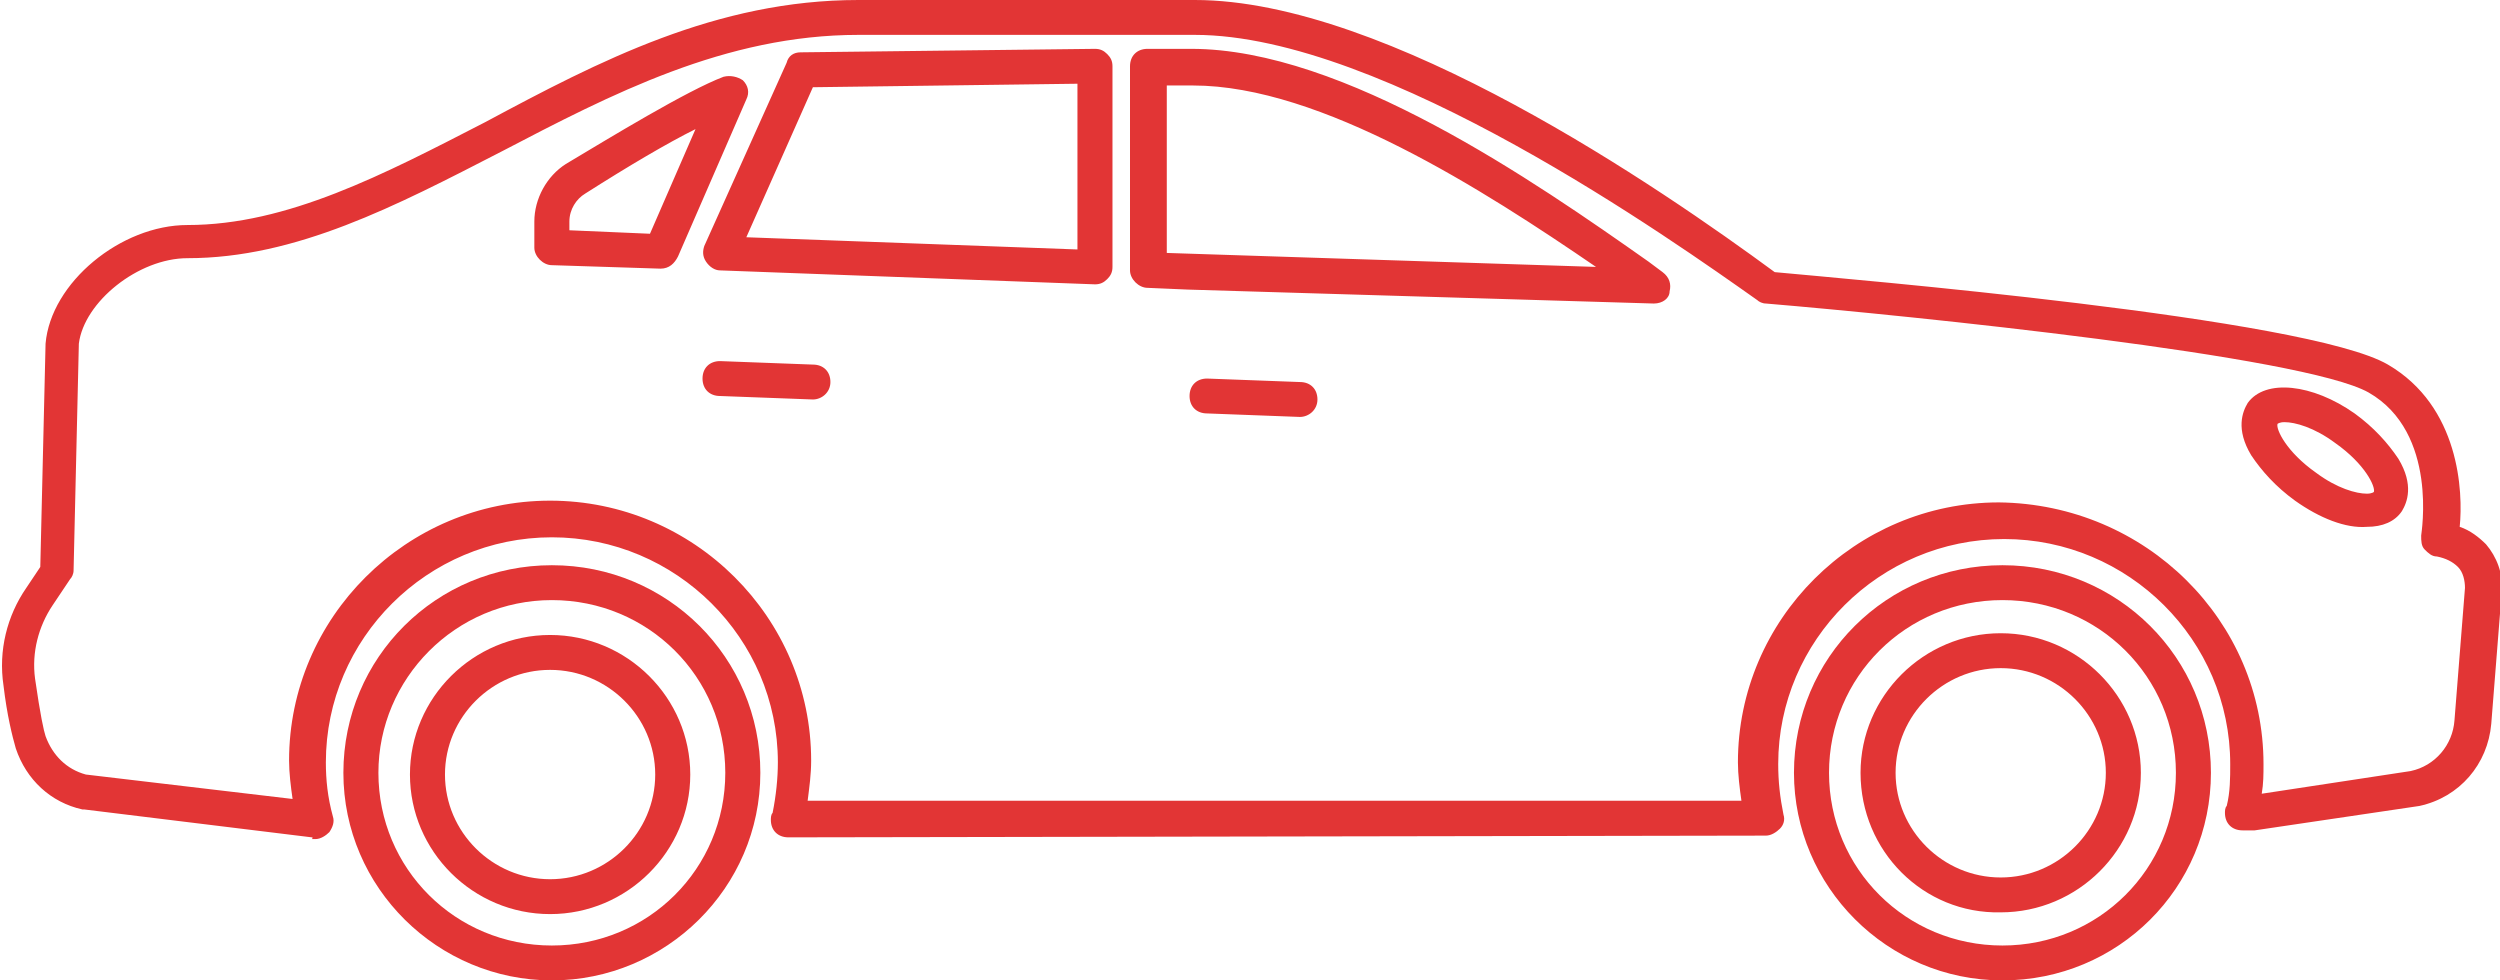 <svg width="102" height="40" viewBox="0 0 102 40" fill="none" xmlns="http://www.w3.org/2000/svg">
<g clip-path="url(#clip0)">
<path d="M12.724 34.164L3.431 33.025H3.36C2.073 32.74 1.073 31.815 0.644 30.534C0.501 30.036 0.286 29.181 0.143 27.971C-0.071 26.548 0.286 25.125 1.073 23.986L1.644 23.132L1.859 14.021C2.073 11.53 4.932 9.181 7.649 9.181C11.723 9.181 15.654 7.117 19.8 4.982C24.446 2.491 29.235 0 35.025 0H48.749C56.611 0 67.762 7.687 72.408 11.103C75.41 11.388 94.138 12.954 97.426 14.875C100.356 16.584 100.499 20.071 100.356 21.495C100.785 21.637 101.143 21.922 101.429 22.206C101.857 22.705 102.143 23.416 102.072 24.128L101.643 29.537C101.5 31.174 100.356 32.527 98.712 32.883L91.993 33.879H91.922H91.493C91.064 33.879 90.778 33.594 90.778 33.167C90.778 33.096 90.778 32.954 90.85 32.883C90.993 32.313 90.993 31.744 90.993 31.174C90.993 26.121 86.847 21.993 81.772 21.993C76.697 21.993 72.551 26.121 72.551 31.174C72.551 31.886 72.623 32.527 72.766 33.238C72.837 33.452 72.766 33.666 72.623 33.808C72.48 33.95 72.265 34.093 72.051 34.093L32.166 34.164C31.737 34.164 31.451 33.879 31.451 33.452C31.451 33.381 31.451 33.238 31.522 33.167C31.665 32.456 31.737 31.744 31.737 31.103C31.737 26.05 27.591 21.922 22.516 21.922C17.441 21.922 13.295 26.05 13.295 31.103C13.295 31.815 13.367 32.527 13.581 33.31C13.653 33.523 13.581 33.737 13.438 33.95C13.295 34.093 13.081 34.235 12.867 34.235H12.724C12.795 34.164 12.724 34.164 12.724 34.164ZM92.351 31.174C92.351 31.601 92.351 31.957 92.279 32.384L98.355 31.459C99.356 31.246 100.07 30.392 100.142 29.395L100.571 23.986C100.571 23.701 100.499 23.345 100.285 23.132C100.07 22.918 99.784 22.776 99.427 22.705C99.213 22.705 99.07 22.562 98.927 22.42C98.784 22.278 98.784 22.064 98.784 21.851C98.784 21.779 99.499 17.651 96.639 16.014C93.995 14.52 77.984 12.883 72.051 12.384C71.908 12.384 71.765 12.313 71.693 12.242C68.263 9.822 56.468 1.423 48.749 1.423H35.025C29.593 1.423 24.946 3.843 20.443 6.192C16.154 8.399 12.08 10.534 7.649 10.534C5.647 10.534 3.431 12.313 3.217 14.021L3.002 23.274C3.002 23.416 2.931 23.559 2.86 23.63L2.145 24.698C1.573 25.552 1.287 26.619 1.43 27.687C1.644 29.181 1.787 29.822 1.859 30.036C2.145 30.819 2.717 31.388 3.503 31.601L11.937 32.598C11.866 32.1 11.794 31.53 11.794 31.032C11.794 25.196 16.583 20.427 22.445 20.427C28.306 20.427 33.095 25.196 33.095 31.032C33.095 31.601 33.023 32.1 32.952 32.669H71.05C70.979 32.171 70.907 31.601 70.907 31.103C70.907 25.267 75.696 20.498 81.558 20.498C87.562 20.569 92.351 25.338 92.351 31.174ZM93.637 20.427C92.851 19.858 92.279 19.217 91.85 18.576C91.207 17.509 91.493 16.797 91.707 16.441C92.422 15.445 94.352 15.658 96.068 16.868C96.854 17.438 97.426 18.078 97.855 18.719C98.498 19.787 98.212 20.498 97.998 20.854C97.712 21.281 97.211 21.495 96.568 21.495C95.71 21.566 94.638 21.139 93.637 20.427ZM96.854 20.071C96.925 19.858 96.496 18.932 95.281 18.078C94.424 17.438 93.637 17.224 93.209 17.224C92.994 17.224 92.923 17.295 92.923 17.295C92.851 17.509 93.28 18.434 94.495 19.288C95.353 19.929 96.139 20.142 96.568 20.142C96.782 20.142 96.854 20.071 96.854 20.071ZM67.476 12.384L48.463 11.815L46.819 11.744C46.462 11.744 46.104 11.388 46.104 11.032V2.705C46.104 2.278 46.39 1.993 46.819 1.993H48.606C54.825 1.993 62.616 7.402 67.262 10.676L67.834 11.103C68.12 11.317 68.191 11.601 68.12 11.886C68.12 12.171 67.834 12.384 67.476 12.384ZM47.605 3.416V10.32L65.117 10.89C60.543 7.758 53.895 3.488 48.677 3.488H47.605V3.416ZM44.675 11.601L29.378 11.032C29.164 11.032 28.949 10.89 28.806 10.676C28.663 10.463 28.663 10.249 28.735 10.036L32.094 2.562C32.166 2.278 32.38 2.135 32.666 2.135L44.675 1.993C44.889 1.993 45.032 2.064 45.175 2.206C45.318 2.349 45.389 2.491 45.389 2.705V10.89C45.389 11.103 45.318 11.246 45.175 11.388C45.032 11.53 44.889 11.601 44.675 11.601ZM33.166 3.559L30.45 9.68L43.96 10.178V3.416L33.166 3.559ZM26.948 10.961L22.516 10.819C22.159 10.819 21.801 10.463 21.801 10.107V9.039C21.801 8.114 22.302 7.189 23.088 6.69C24.875 5.623 28.02 3.701 29.521 3.132C29.807 3.061 30.093 3.132 30.307 3.274C30.522 3.488 30.593 3.772 30.45 4.057L27.663 10.463C27.52 10.747 27.305 10.961 26.948 10.961C27.019 10.961 26.948 10.961 26.948 10.961ZM23.874 7.9C23.517 8.114 23.231 8.541 23.231 9.039V9.395L26.519 9.537L28.377 5.267C27.234 5.836 25.661 6.762 23.874 7.9Z" fill="#E23535"/>
<path d="M73.194 31.53C73.194 26.833 76.983 23.061 81.7 23.061C86.418 23.061 90.206 26.833 90.206 31.53C90.206 36.228 86.418 40 81.7 40C76.983 40 73.194 36.157 73.194 31.53ZM74.624 31.53C74.624 35.445 77.769 38.577 81.7 38.577C85.632 38.577 88.777 35.445 88.777 31.53C88.777 27.616 85.632 24.484 81.7 24.484C77.769 24.484 74.624 27.616 74.624 31.53ZM75.91 31.53C75.91 28.399 78.484 25.836 81.629 25.836C84.774 25.836 87.347 28.399 87.347 31.53C87.347 34.662 84.774 37.224 81.629 37.224C78.484 37.295 75.91 34.733 75.91 31.53ZM77.34 31.53C77.34 33.879 79.27 35.801 81.629 35.801C83.988 35.801 85.918 33.879 85.918 31.53C85.918 29.181 83.988 27.26 81.629 27.26C79.27 27.26 77.34 29.181 77.34 31.53Z" fill="#E23535"/>
<path d="M14.01 31.53C14.01 26.833 17.798 23.061 22.516 23.061C27.233 23.061 31.022 26.833 31.022 31.53C31.022 36.228 27.162 40 22.516 40C17.87 40 14.01 36.228 14.01 31.53ZM15.439 31.53C15.439 35.445 18.584 38.577 22.516 38.577C26.447 38.577 29.592 35.445 29.592 31.53C29.592 27.616 26.447 24.484 22.516 24.484C18.584 24.484 15.439 27.687 15.439 31.53ZM16.726 31.601C16.726 28.47 19.299 25.907 22.444 25.907C25.589 25.907 28.163 28.47 28.163 31.601C28.163 34.733 25.589 37.295 22.444 37.295C19.299 37.295 16.726 34.733 16.726 31.601ZM18.155 31.601C18.155 33.95 20.085 35.872 22.444 35.872C24.803 35.872 26.733 33.95 26.733 31.601C26.733 29.253 24.803 27.331 22.444 27.331C20.085 27.331 18.155 29.253 18.155 31.601Z" fill="#E23535"/>
<path d="M53.037 17.011C53.395 17.011 53.752 16.726 53.752 16.299C53.752 15.872 53.466 15.587 53.037 15.587L49.249 15.445C48.82 15.445 48.534 15.729 48.534 16.157C48.534 16.584 48.82 16.868 49.249 16.868L53.037 17.011C52.966 17.011 53.037 17.011 53.037 17.011Z" fill="#E23535"/>
<path d="M33.166 16.299C33.524 16.299 33.881 16.014 33.881 15.587C33.881 15.16 33.595 14.875 33.166 14.875L29.378 14.733C28.949 14.733 28.663 15.018 28.663 15.445C28.663 15.872 28.949 16.157 29.378 16.157L33.166 16.299Z" fill="#E23535"/>
</g>
<defs>
<clipPath id="clip0">
<rect width="102" height="40" fill="white"/>
</clipPath>
</defs>
</svg>
